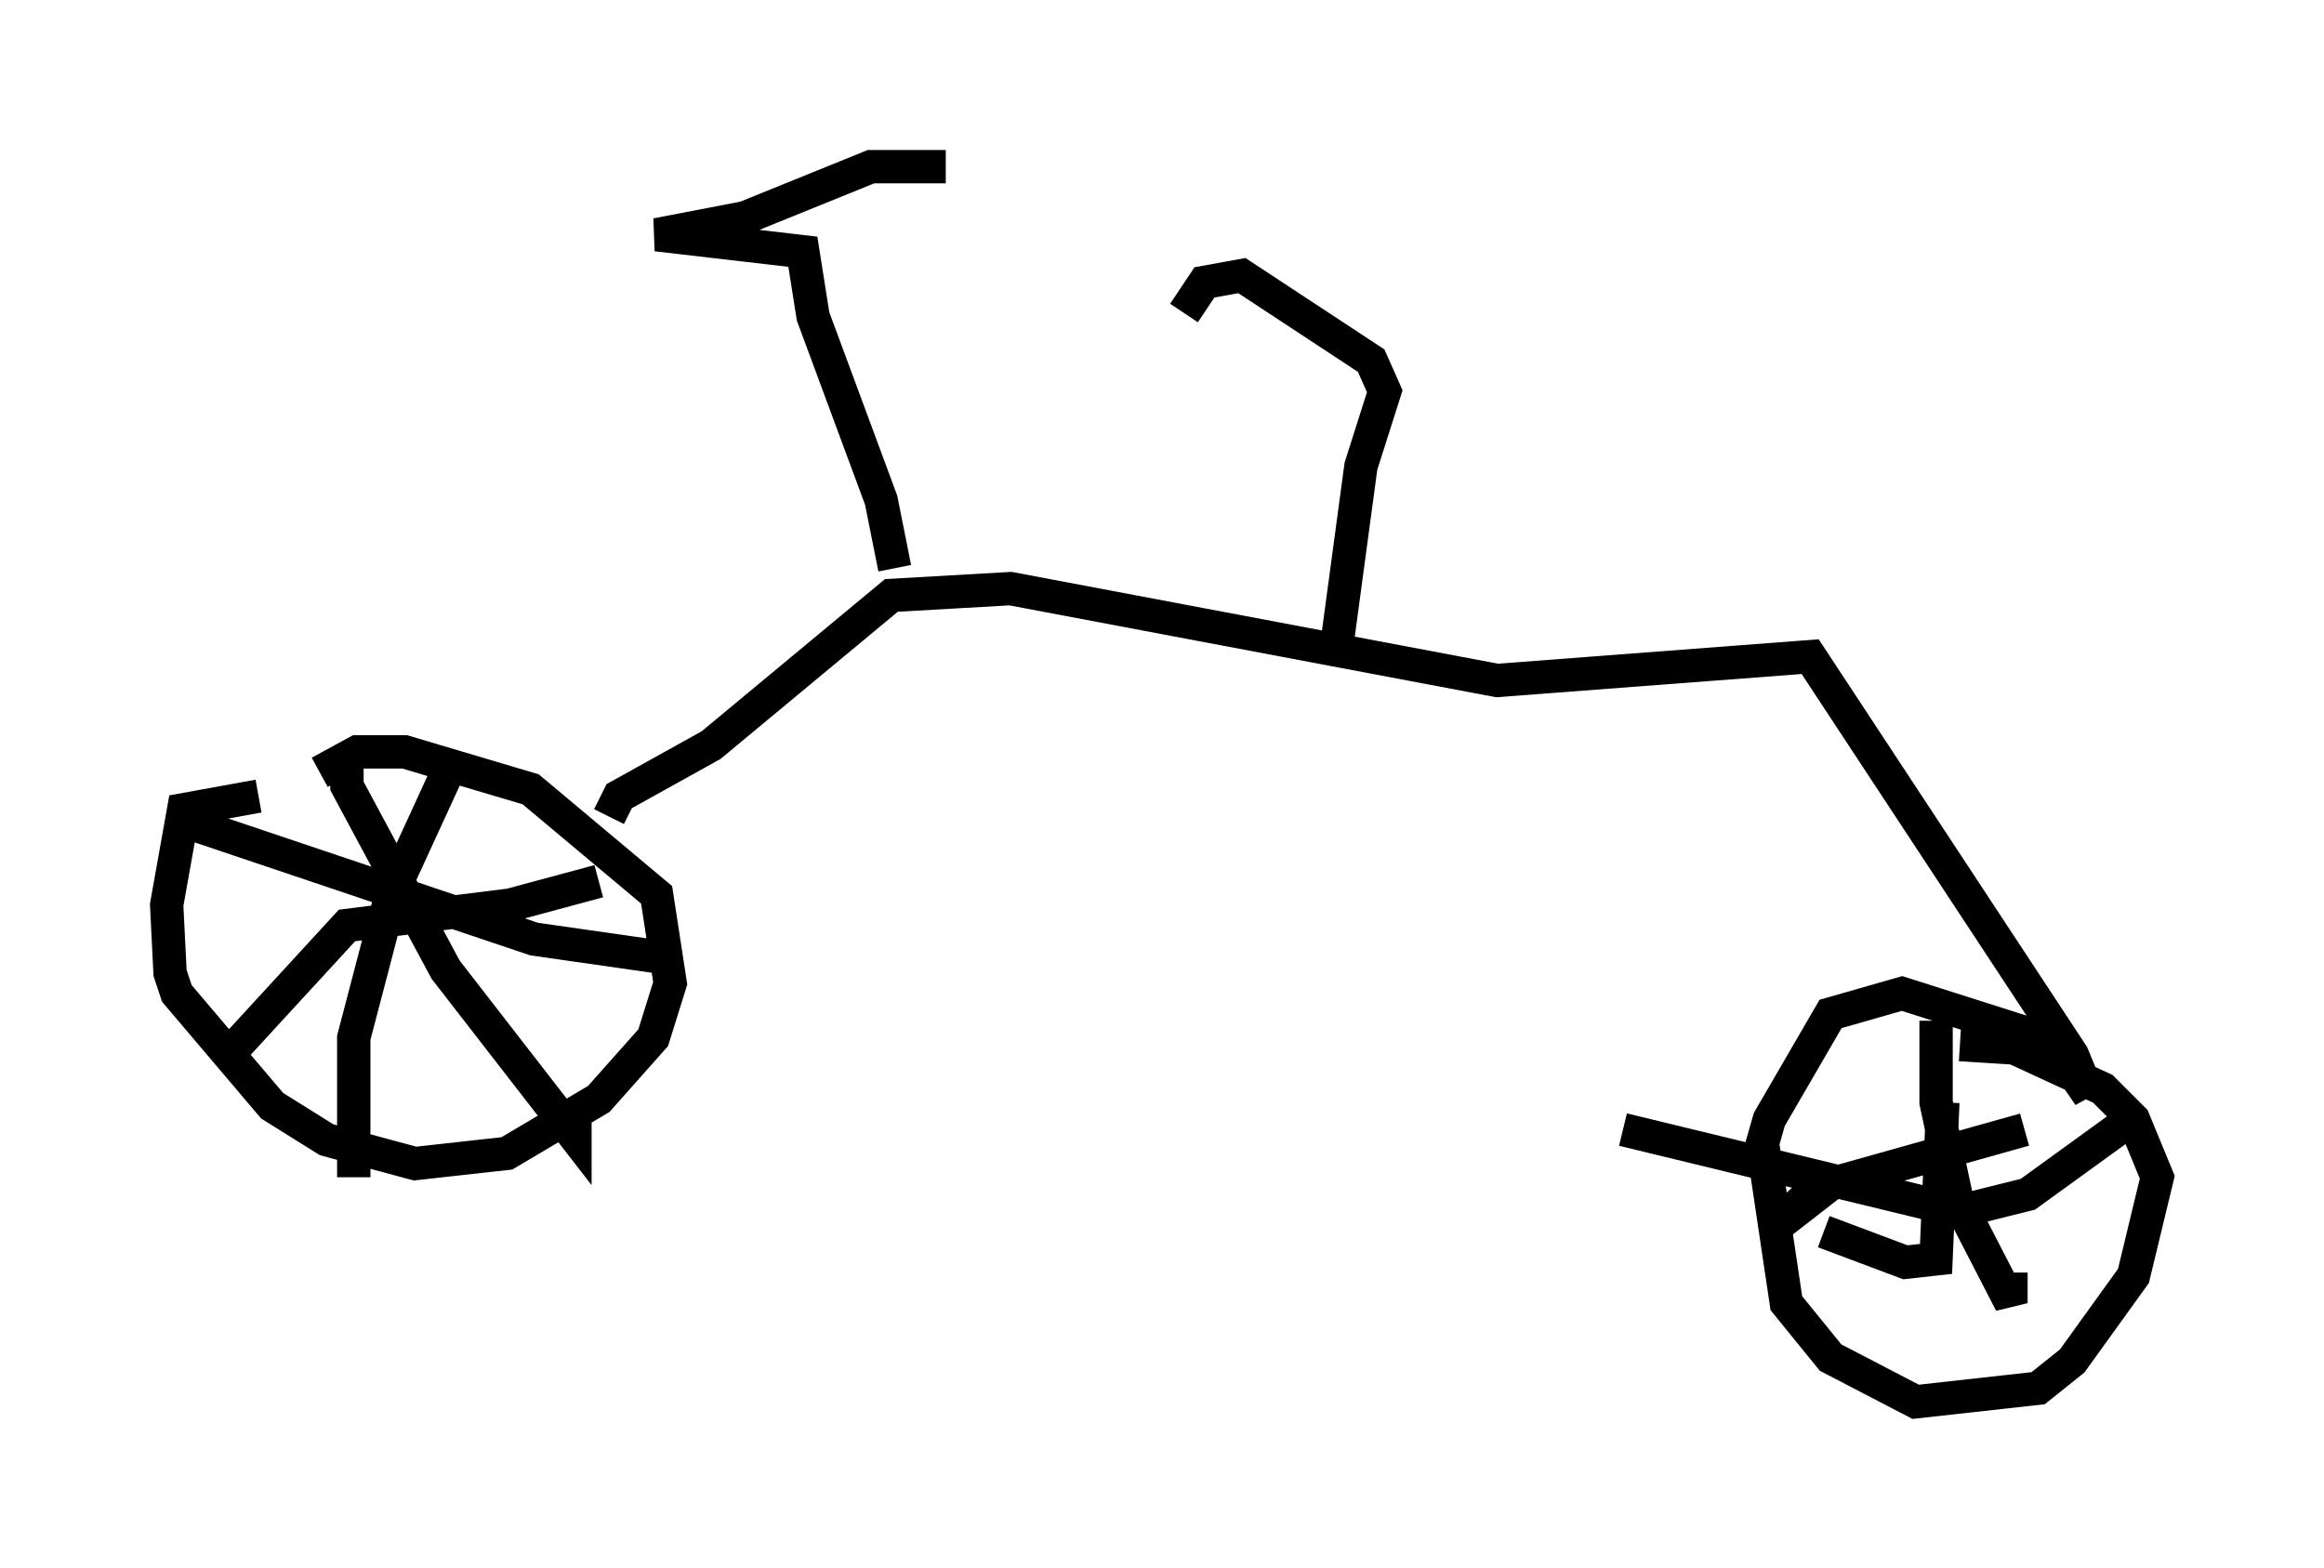 <?xml version="1.0" encoding="utf-8" ?>
<svg baseProfile="full" height="47.057" version="1.1" width="69.719" xmlns="http://www.w3.org/2000/svg" xmlns:ev="http://www.w3.org/2001/xml-events" xmlns:xlink="http://www.w3.org/1999/xlink"><defs /><rect fill="white" height="47.057" width="69.719" x="0" y="0" /><path d="M12.146, 25.417 m-4.39, -1.531 l-2.246, 0.408 -0.51, 2.858 l0.102, 2.042 0.204, 0.613 l2.858, 3.369 1.633, 1.021 l2.654, 0.715 2.756, -0.306 l2.756, -1.633 1.633, -1.838 l0.51, -1.633 -0.408, -2.654 l-3.777, -3.165 -3.777, -1.123 l-1.429, 0.0 -1.123, 0.613 m0.817, -0.408 l0.0, 0.817 2.96, 5.513 l3.879, 5.002 0.0, -0.817 m0.715, -6.84 l-2.654, 0.715 -4.9, 0.613 l-3.471, 3.777 m6.533, -8.473 l0.0, 0.0 m0.0, 0.0 l-1.735, 3.777 -1.123, 4.288 l0.0, 4.185 m-4.9, -10.617 l10.311, 3.471 4.288, 0.613 m-2.042, -4.288 l0.306, -0.613 2.756, -1.531 l5.41, -4.492 3.573, -0.204 l14.598, 2.756 9.392, -0.715 l7.861, 11.944 0.51, 1.225 l-1.123, -1.633 -4.492, -1.429 l-2.144, 0.613 -1.838, 3.165 l-0.204, 0.715 0.715, 4.798 l1.327, 1.633 2.552, 1.327 l3.675, -0.408 1.021, -0.817 l1.838, -2.552 0.715, -2.96 l-0.715, -1.735 -0.919, -0.919 l-2.654, -1.225 -1.633, -0.102 m-0.715, -0.715 l0.0, 2.45 0.613, 2.858 l1.633, 3.165 0.0, -0.919 m0.408, -4.288 l-5.819, 1.633 -1.838, 1.429 l1.531, -1.429 m3.675, -2.45 l-0.204, 4.696 -0.919, 0.102 l-2.45, -0.919 m-6.023, -3.063 l10.106, 2.45 2.042, -0.51 l2.96, -2.144 m-36.955, -16.64 l-0.408, -2.042 -2.042, -5.513 l-0.306, -1.94 -4.39, -0.51 l2.654, -0.51 3.777, -1.531 l2.246, 0.0 m11.74, 14.292 l0.715, -5.308 0.715, -2.246 l-0.408, -0.919 -3.879, -2.552 l-1.123, 0.204 -0.613, 0.919 " fill="none" stroke="black" stroke-width="1" /></svg>
